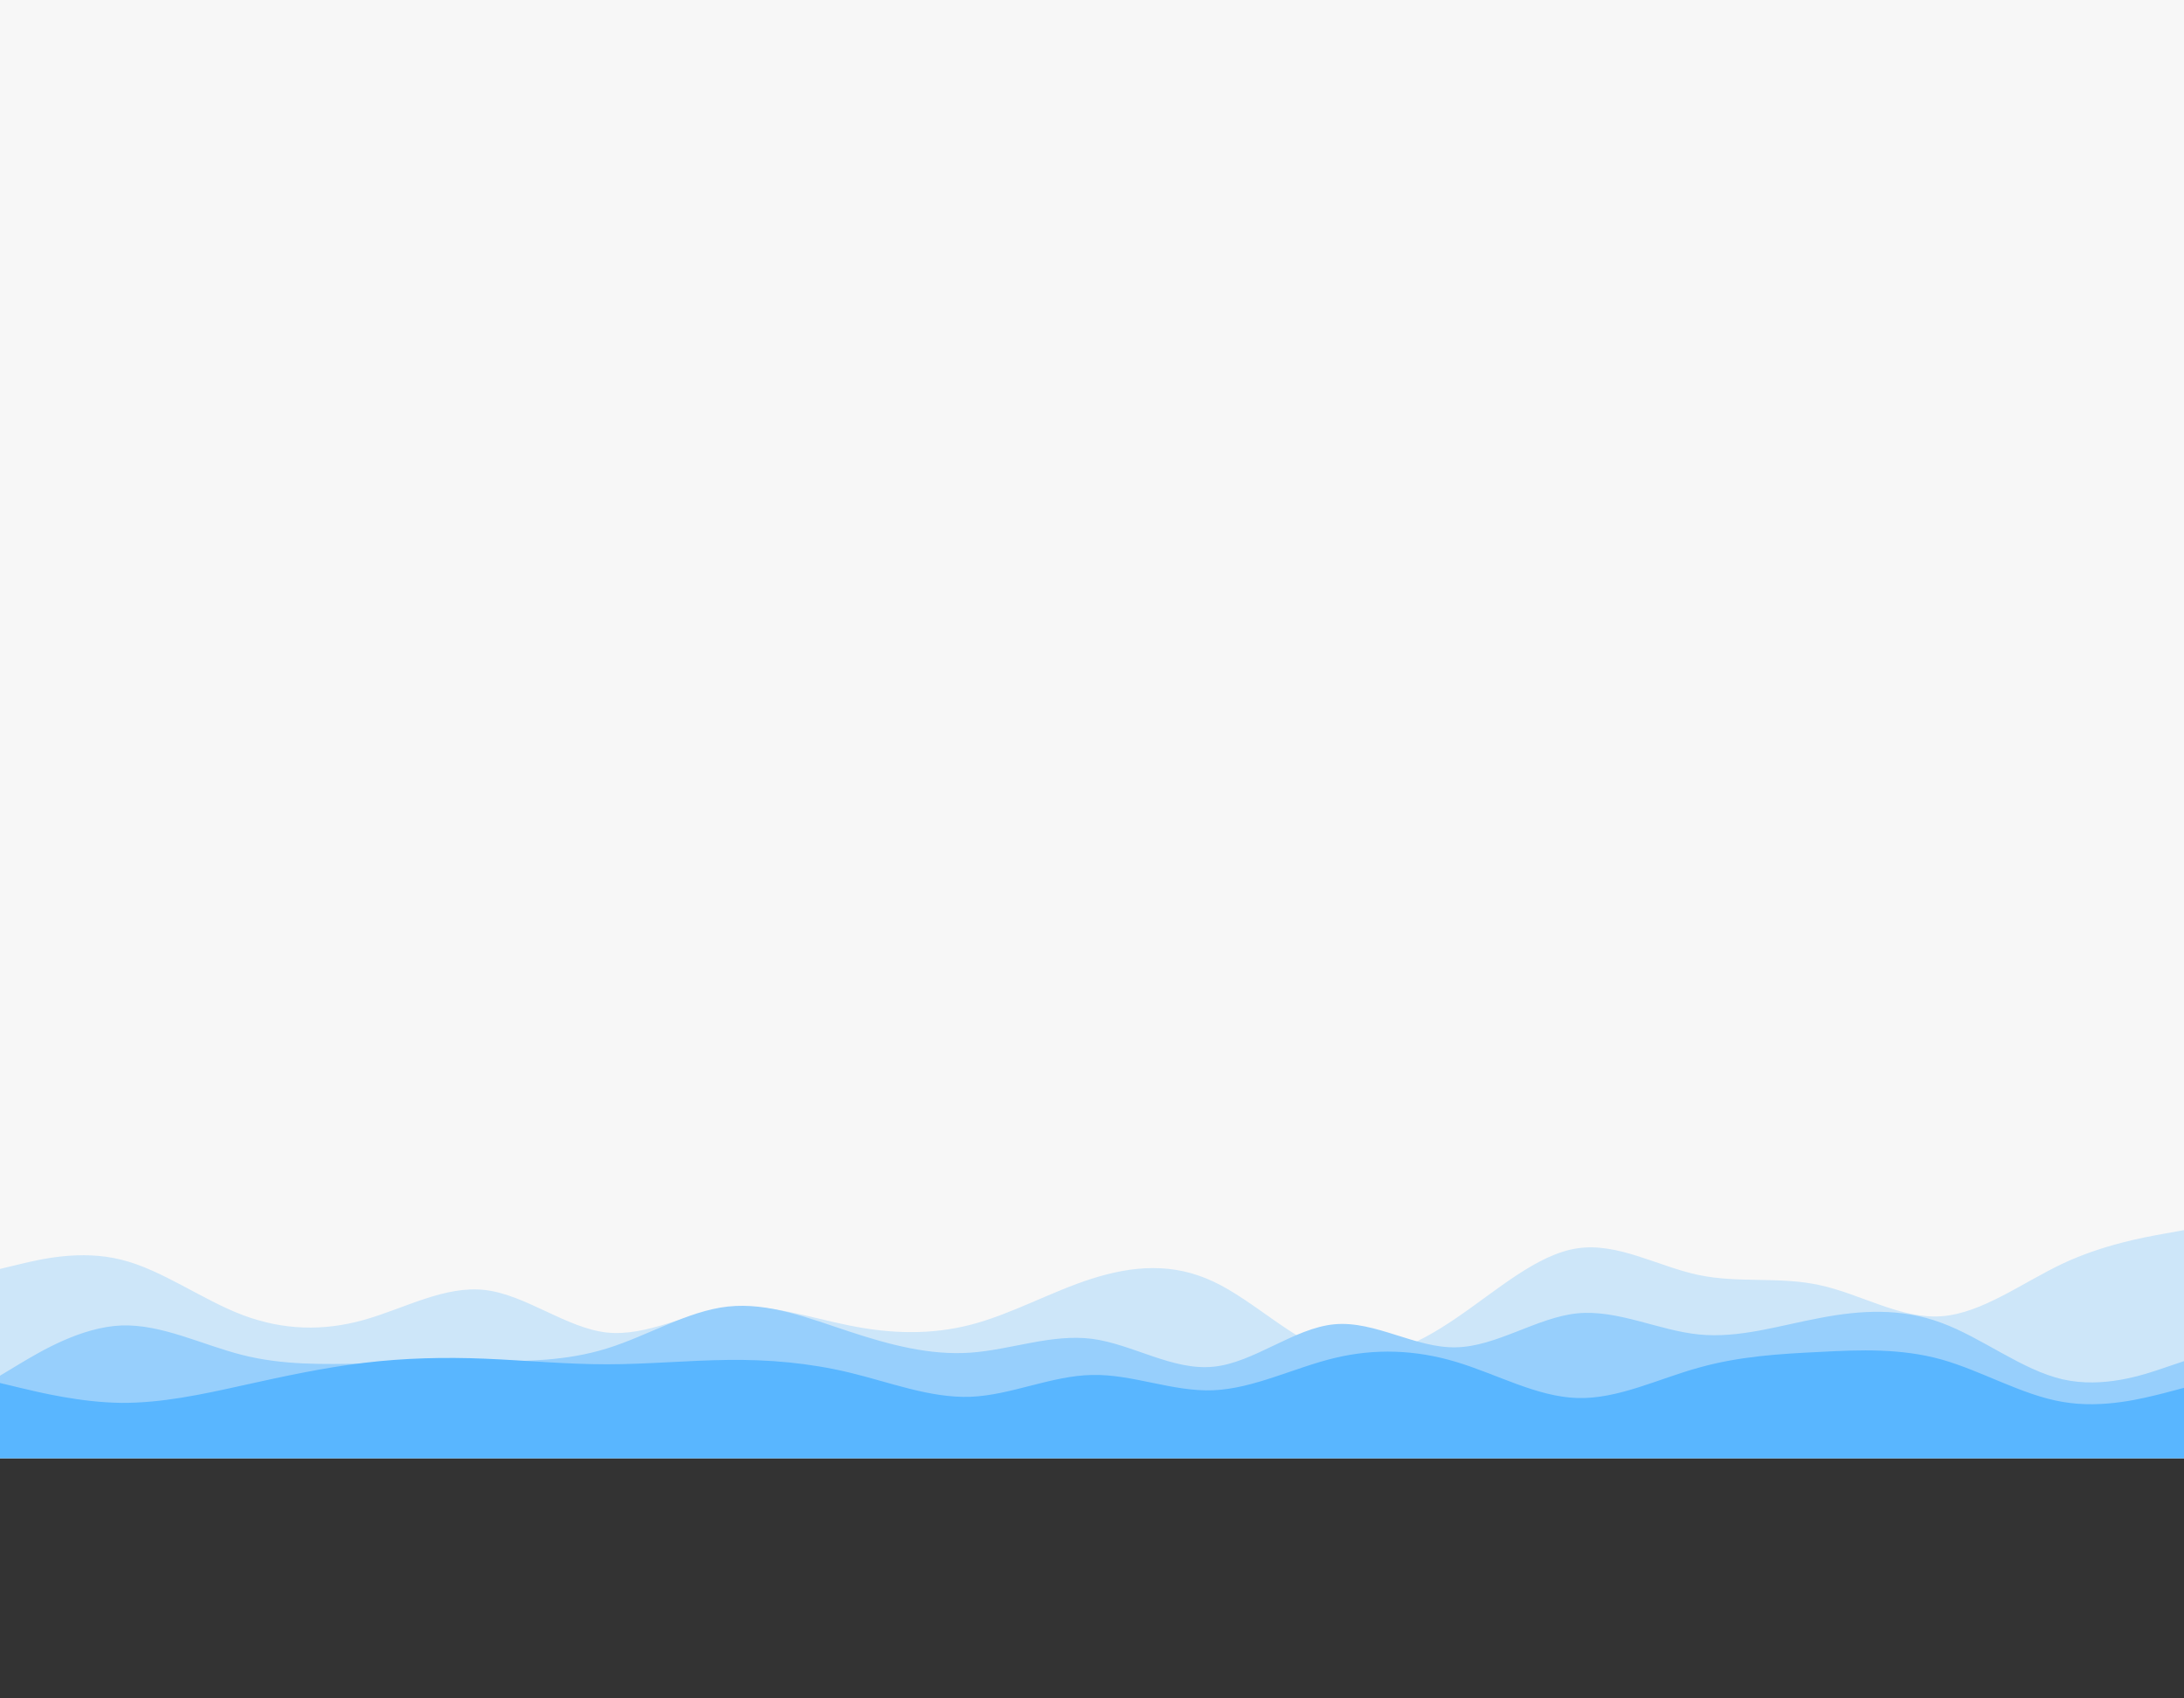 <svg id="visual" viewBox="0 0 900 700" width="900" height="700" xmlns="http://www.w3.org/2000/svg" xmlns:xlink="http://www.w3.org/1999/xlink" version="1.1"><rect x="0" y="0" width="900" height="700" fill="#333333" stroke="none"/><rect x="0" y="0" width="900" height="600" fill="#f7f7f7"></rect><path d="M0 523L8.3 521C16.7 519 33.3 515 50 519.2C66.7 523.3 83.3 535.7 100 542C116.7 548.3 133.3 548.7 150 544C166.7 539.3 183.3 529.7 200 531.7C216.7 533.7 233.3 547.3 250 549.2C266.7 551 283.3 541 300 539C316.7 537 333.3 543 350 546.3C366.7 549.7 383.3 550.3 400 546C416.7 541.7 433.3 532.3 450 527C466.7 521.7 483.3 520.3 500 528.2C516.7 536 533.3 553 550 557.7C566.7 562.3 583.3 554.7 600 543.3C616.7 532 633.3 517 650 514.5C666.7 512 683.3 522 700 525.5C716.7 529 733.3 526 750 529.7C766.7 533.3 783.3 543.7 800 542.5C816.7 541.3 833.3 528.7 850 520.8C866.7 513 883.3 510 891.7 508.5L900 507L900 601L891.7 601C883.3 601 866.7 601 850 601C833.3 601 816.7 601 800 601C783.3 601 766.7 601 750 601C733.3 601 716.7 601 700 601C683.3 601 666.7 601 650 601C633.3 601 616.7 601 600 601C583.3 601 566.7 601 550 601C533.3 601 516.7 601 500 601C483.3 601 466.7 601 450 601C433.3 601 416.7 601 400 601C383.3 601 366.7 601 350 601C333.3 601 316.7 601 300 601C283.3 601 266.7 601 250 601C233.3 601 216.7 601 200 601C183.3 601 166.7 601 150 601C133.3 601 116.7 601 100 601C83.3 601 66.7 601 50 601C33.3 601 16.7 601 8.3 601L0 601Z" fill="#cde6f9"></path><path d="M0 567L8.3 562C16.7 557 33.3 547 50 546.3C66.7 545.7 83.3 554.3 100 558.5C116.7 562.7 133.3 562.3 150 562C166.7 561.7 183.3 561.3 200 561.2C216.7 561 233.3 561 250 555.8C266.7 550.7 283.3 540.3 300 538.5C316.7 536.7 333.3 543.3 350 548.8C366.7 554.3 383.3 558.7 400 557.5C416.7 556.3 433.3 549.7 450 551.8C466.7 554 483.3 565 500 563.3C516.7 561.7 533.3 547.3 550 545.8C566.7 544.3 583.3 555.7 600 555.3C616.7 555 633.3 543 650 541.3C666.7 539.7 683.3 548.3 700 550C716.7 551.7 733.3 546.3 750 543.2C766.7 540 783.3 539 800 545.2C816.7 551.3 833.3 564.7 850 568.5C866.7 572.3 883.3 566.7 891.7 563.8L900 561L900 601L891.7 601C883.3 601 866.7 601 850 601C833.3 601 816.7 601 800 601C783.3 601 766.7 601 750 601C733.3 601 716.7 601 700 601C683.3 601 666.7 601 650 601C633.3 601 616.7 601 600 601C583.3 601 566.7 601 550 601C533.3 601 516.7 601 500 601C483.3 601 466.7 601 450 601C433.3 601 416.7 601 400 601C383.3 601 366.7 601 350 601C333.3 601 316.7 601 300 601C283.3 601 266.7 601 250 601C233.3 601 216.7 601 200 601C183.3 601 166.7 601 150 601C133.3 601 116.7 601 100 601C83.3 601 66.7 601 50 601C33.3 601 16.7 601 8.3 601L0 601Z" fill="#97cffc"></path><path d="M0 570L8.3 572C16.7 574 33.3 578 50 578.2C66.7 578.3 83.3 574.7 100 571C116.7 567.3 133.3 563.7 150 561.7C166.7 559.7 183.3 559.3 200 560C216.7 560.7 233.3 562.3 250 562.3C266.7 562.3 283.3 560.7 300 560.5C316.7 560.3 333.3 561.7 350 565.7C366.7 569.7 383.3 576.3 400 575.7C416.7 575 433.3 567 450 566.7C466.7 566.3 483.3 573.7 500 573C516.7 572.3 533.3 563.7 550 559.7C566.7 555.7 583.3 556.3 600 561.3C616.7 566.3 633.3 575.7 650 576.2C666.7 576.7 683.3 568.3 700 563.7C716.7 559 733.3 558 750 557.2C766.7 556.3 783.3 555.7 800 560.3C816.7 565 833.3 575 850 577.8C866.7 580.7 883.3 576.3 891.7 574.2L900 572L900 601L891.7 601C883.3 601 866.7 601 850 601C833.3 601 816.7 601 800 601C783.3 601 766.7 601 750 601C733.3 601 716.7 601 700 601C683.3 601 666.7 601 650 601C633.3 601 616.7 601 600 601C583.3 601 566.7 601 550 601C533.3 601 516.7 601 500 601C483.3 601 466.7 601 450 601C433.3 601 416.7 601 400 601C383.3 601 366.7 601 350 601C333.3 601 316.7 601 300 601C283.3 601 266.7 601 250 601C233.3 601 216.7 601 200 601C183.3 601 166.7 601 150 601C133.3 601 116.7 601 100 601C83.3 601 66.7 601 50 601C33.3 601 16.7 601 8.3 601L0 601Z" fill="#59b6ff"></path></svg>

